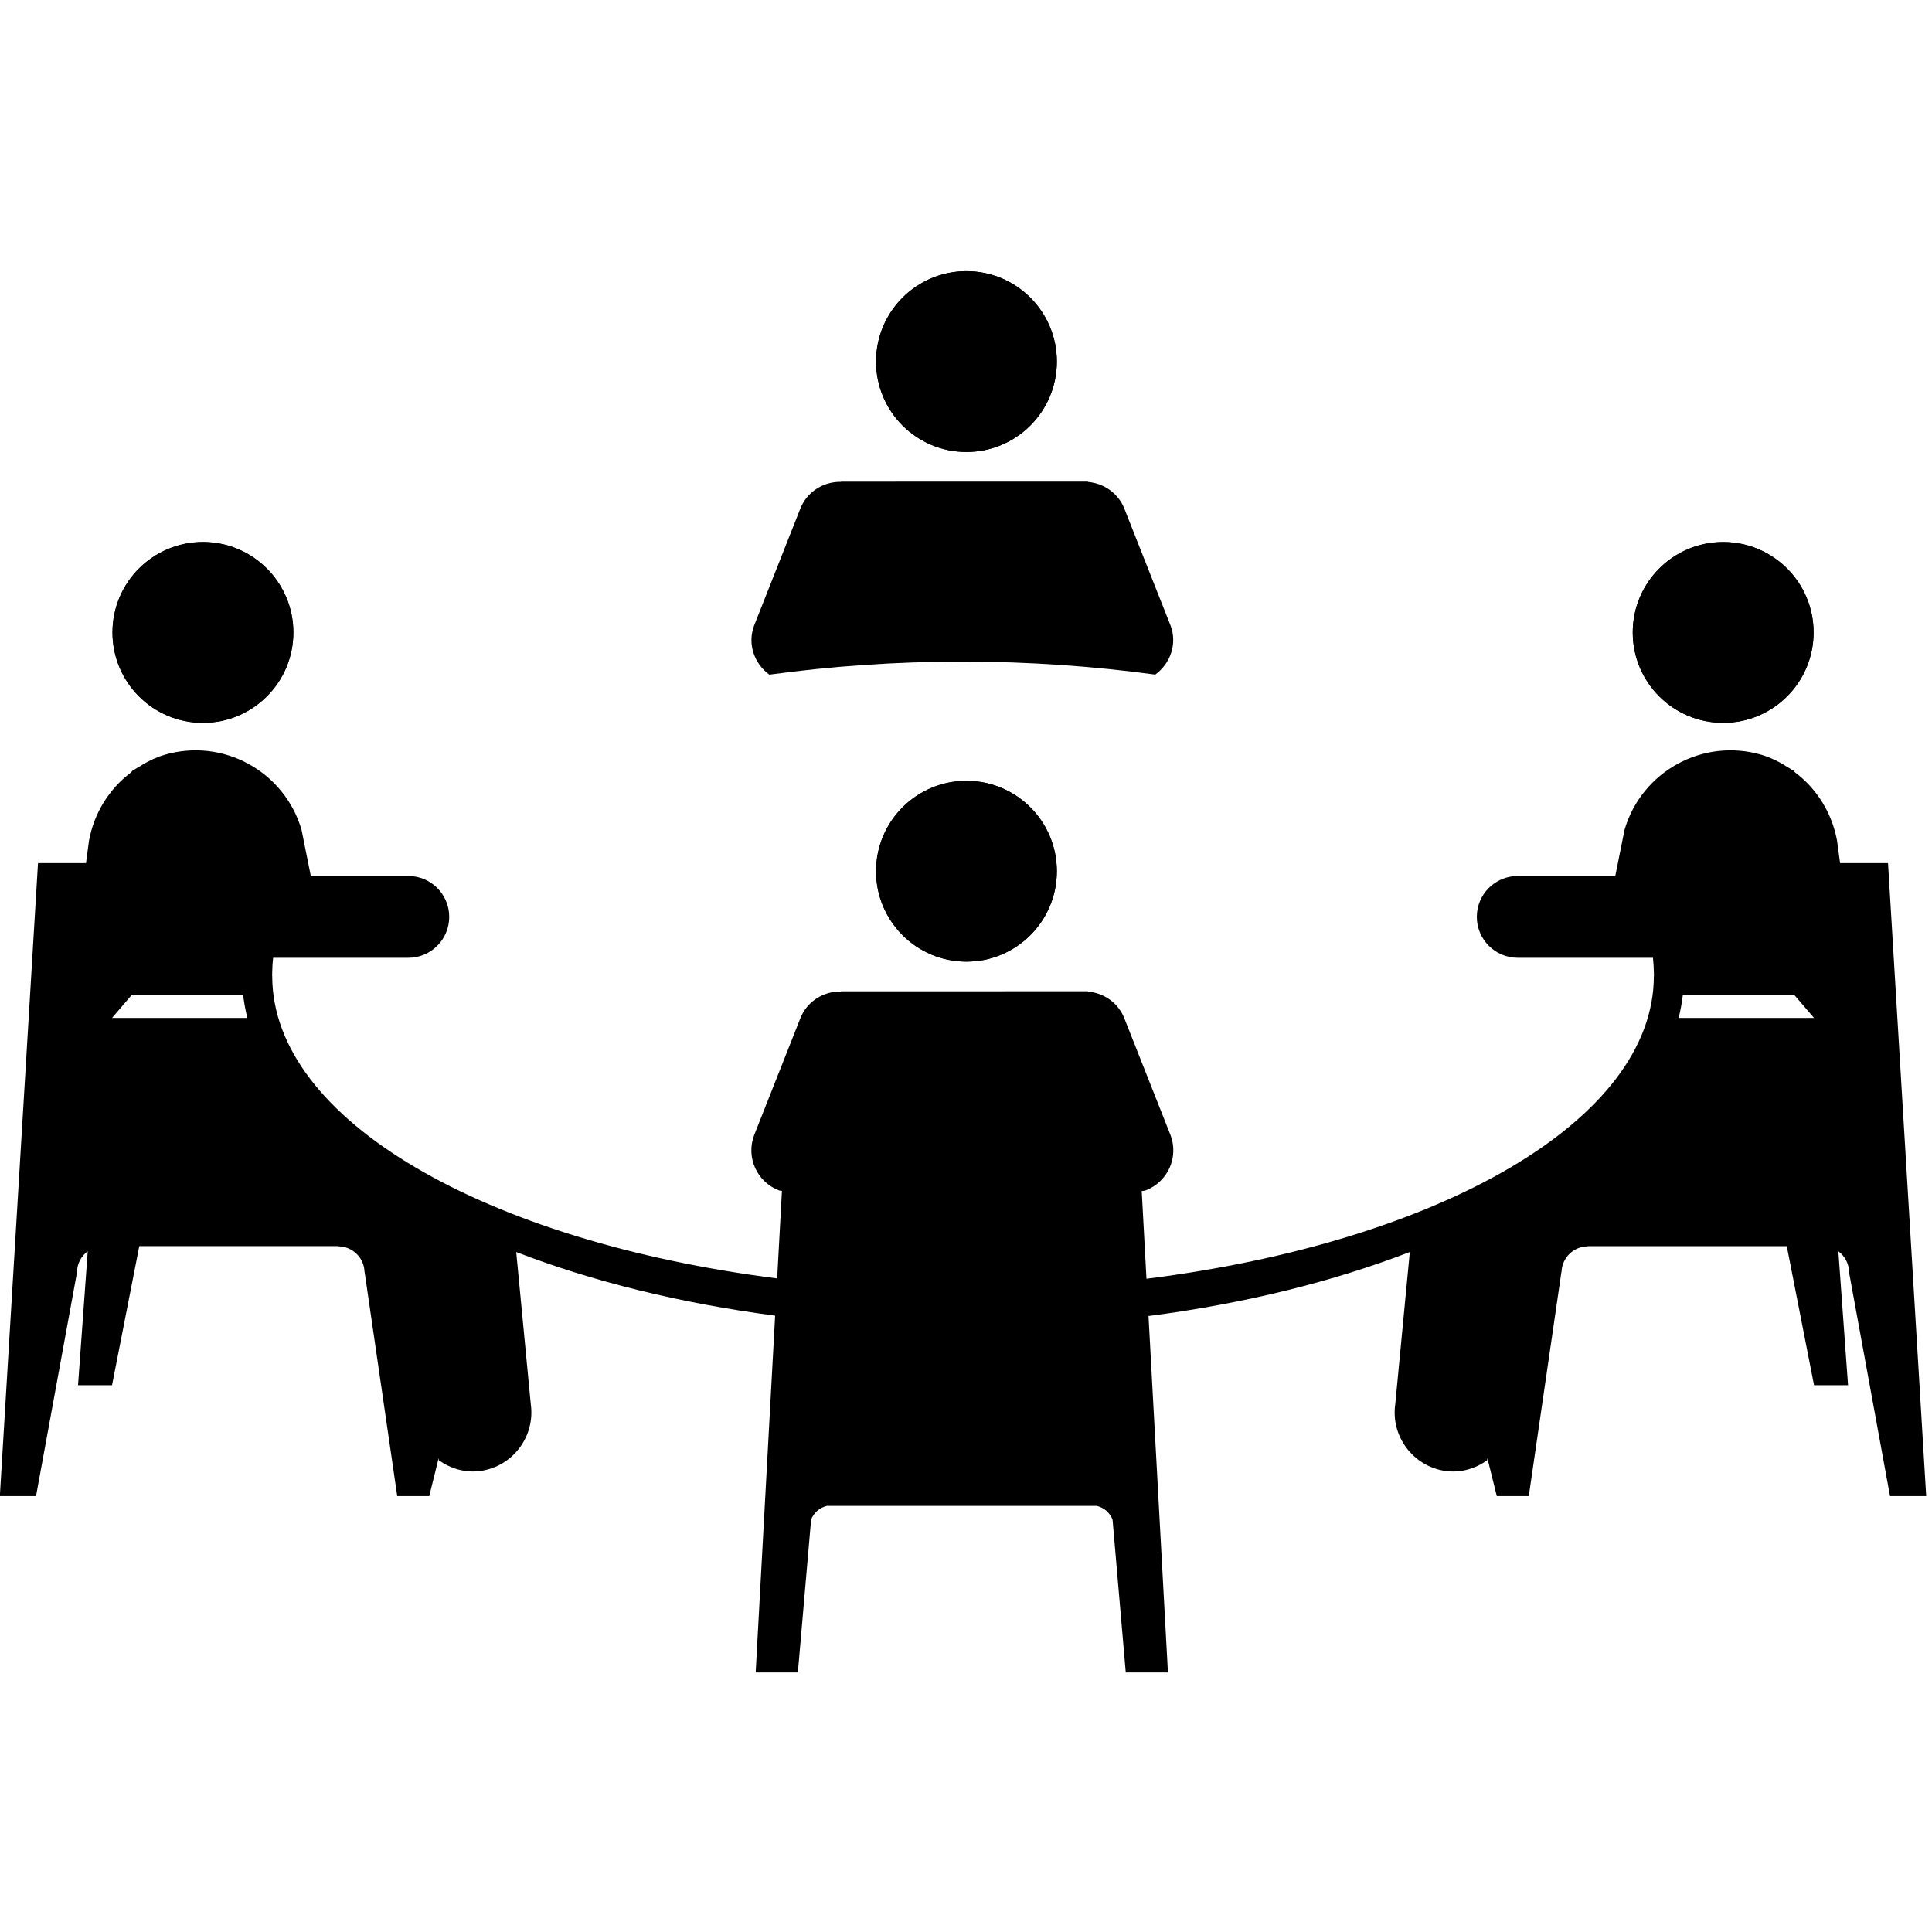 <svg xmlns="http://www.w3.org/2000/svg" xmlns:xlink="http://www.w3.org/1999/xlink" version="1.0" x="0px" y="0px" width="100px" height="100px" viewBox="0 0 100 100" overflow="" enable-background="new 0 0 100 100" xml:space="preserve">
    <path d="M49.816,34.244c3.469,0,6.813,0.242,9.981,0.673c0.782-0.574,1.151-1.589,0.789-2.544l-2.38-6.021 c-0.315-0.824-1.071-1.337-1.896-1.408v-0.017H56.24c-0.026,0-0.043,0-0.07,0L43.536,24.93l-0.006,0.01 c-0.91-0.016-1.772,0.512-2.116,1.412l-2.379,6.021c-0.362,0.955,0.002,1.972,0.786,2.547 C42.993,34.486,46.342,34.244,49.816,34.244z"/>
    <circle cx="50.023" cy="18.715" r="4.679"/>
    <circle cx="50.023" cy="45.095" r="4.679"/>
    <circle cx="10.503" cy="32.735" r="4.681"/>
    <circle cx="89.191" cy="32.735" r="4.68"/>
    <path d="M97.724,44.674h-2.481l-0.16-1.175c-0.26-1.399-1.024-2.66-2.176-3.525l-0.066-0.088 c-0.004,0-0.014,0.001-0.021,0.001c-0.109-0.078-0.236-0.142-0.353-0.214c-0.106-0.066-0.21-0.136-0.322-0.195 c-0.303-0.164-0.626-0.308-0.969-0.409c-3.027-0.889-6.202,0.852-7.09,3.881l-0.479,2.391h-5.051c-1.168,0-2.116,0.948-2.116,2.116 c0,1.169,0.948,2.118,2.116,2.118h7.001c0.029,0.279,0.046,0.566,0.046,0.747c0.004,0.065,0.004,0.129,0.007,0.194h-0.007 c0,7.488-11.129,13.776-26.262,15.673l-0.246-4.541c0.066-0.017,0.133-0.007,0.2-0.033c1.147-0.435,1.727-1.714,1.291-2.861 l-2.38-6.02c-0.315-0.827-1.071-1.341-1.896-1.41v-0.017H56.24c-0.026,0-0.043,0-0.07,0L43.536,51.31l-0.006,0.01 c-0.91-0.017-1.772,0.513-2.116,1.414l-2.379,6.02c-0.435,1.147,0.142,2.427,1.288,2.861c0.051,0.02,0.101,0.01,0.15,0.026 l-0.247,4.531C25.158,64.259,14.09,57.984,14.09,50.516h-0.006c0.002-0.065,0.004-0.129,0.006-0.194 c-0.001-0.181,0.015-0.468,0.048-0.747h6.998c1.168,0,2.116-0.948,2.116-2.118c0-1.168-0.948-2.116-2.116-2.116h-5.049 l-0.479-2.391c-0.889-3.029-4.062-4.77-7.092-3.881c-0.342,0.101-0.664,0.245-0.966,0.409c-0.113,0.059-0.216,0.129-0.323,0.195 c-0.117,0.072-0.243,0.136-0.354,0.214c-0.006,0-0.015-0.001-0.018-0.001l-0.066,0.088C5.636,40.839,4.87,42.1,4.609,43.499 l-0.158,1.175H1.967l-1.975,32.762h1.873l2.12-11.574c0-0.452,0.22-0.848,0.556-1.098l-0.502,6.934h1.76l1.411-7.199h10.294 l0.013,0.01c0.735,0.01,1.328,0.594,1.351,1.325l0.005,0.007l1.688,11.596h1.657l0.488-1.972l0.006,0.115 c0.616,0.438,1.376,0.67,2.181,0.554c1.667-0.249,2.82-1.8,2.579-3.467l-0.752-7.862c3.91,1.509,8.45,2.646,13.401,3.294 l-1.007,18.465h2.184l0.684-7.901c0.132-0.362,0.437-0.625,0.812-0.718h13.981c0.376,0.093,0.679,0.355,0.812,0.718l0.682,7.901 h2.183l-1.005-18.446c4.998-0.647,9.583-1.792,13.525-3.314l-0.752,7.864c-0.243,1.667,0.912,3.218,2.578,3.467 c0.806,0.116,1.564-0.116,2.18-0.554l0.007-0.115l0.489,1.972h1.656l1.688-11.596l0.007-0.007c0.023-0.731,0.615-1.315,1.351-1.325 l0.014-0.01h10.294l1.411,7.199h1.76l-0.502-6.934c0.336,0.25,0.555,0.646,0.555,1.098l2.12,11.574H99.7L97.724,44.674z M5.799,52.687l1.011-1.178h5.777c0.044,0.396,0.121,0.789,0.216,1.178H5.799z M86.891,52.687c0-0.01,0.003-0.02,0.003-0.029 c0.087-0.352,0.153-0.706,0.196-1.063c0.004-0.028,0.014-0.057,0.017-0.085h5.776l1.012,1.178H86.891z"/>
    <circle cx="50.023" cy="18.715" r="4.679"/>
    <circle cx="50.023" cy="45.095" r="4.679"/>
    <circle cx="10.503" cy="32.735" r="4.681"/>
    <circle cx="89.191" cy="32.735" r="4.68"/>
</svg>